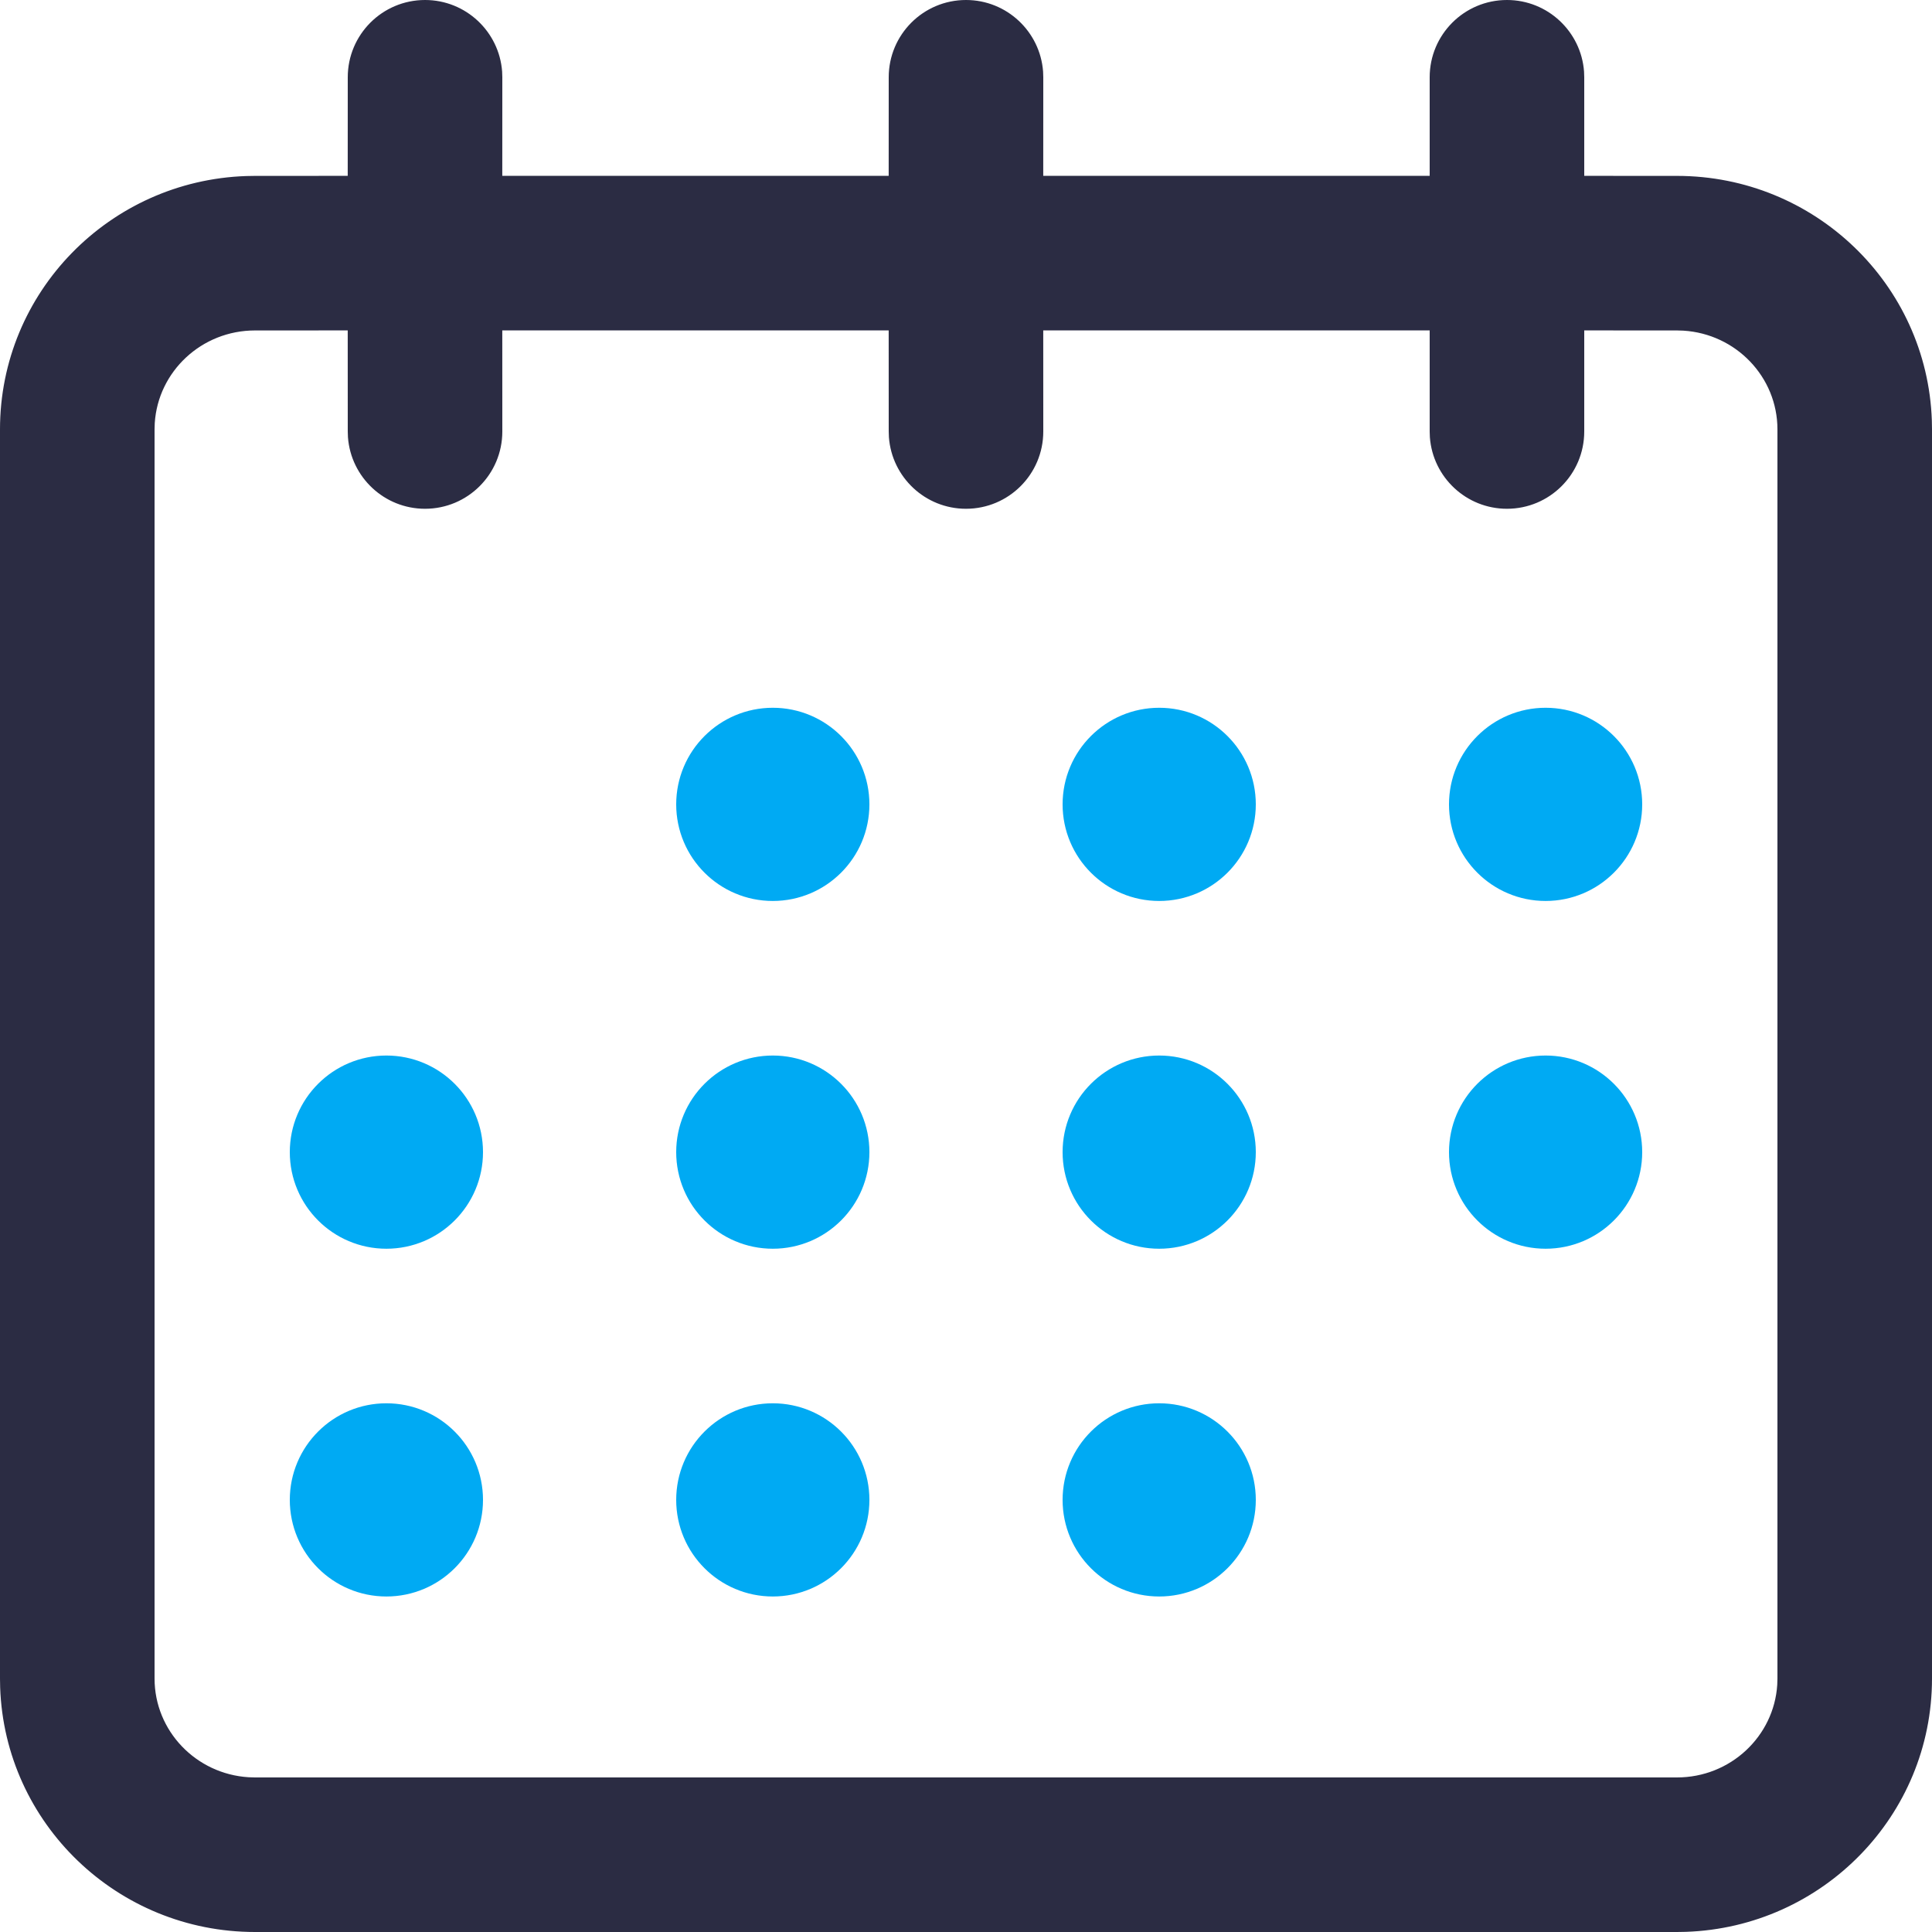<?xml version="1.0" encoding="UTF-8"?>
<!--
  - Copyright 2020 (c) Neo-OOH - All Rights Reserved
  - Unauthorized copying of this file, via any medium is strictly prohibited
  - Proprietary and confidential
  - Written by Valentin Dufois <vdufois@neo-ooh.com>
  -
  - @neo/api - calendar.svg
  -->

<!--suppress XmlDefaultAttributeValue -->
<svg width="50px" height="50px" viewBox="0 0 50 50" version="1.1" xmlns="http://www.w3.org/2000/svg">
    <title>icons/calendar</title>
    <g id="icons/calendar" stroke="none" stroke-width="1" fill="none" fill-rule="evenodd">
        <path d="M50,43.44 C50,46.99 47.166,49.875 43.631,49.996 L43.4,50 L6.6,50 C3.036,50 0.126,47.19 0.004,43.671 L0,43.44 L0,11.112 C0,7.562 2.834,4.677 6.369,4.556 L6.6,4.552 L8.999,4.551 L9,2 C9,0.895 9.895,-1.56319402e-13 11,-1.56319402e-13 C12.054,-1.56319402e-13 12.918,0.816 12.995,1.851 L13,2 L12.999,4.551 L22.999,4.551 L23,2 C23,0.895 23.895,-1.56319402e-13 25,-1.56319402e-13 C26.054,-1.56319402e-13 26.918,0.816 26.995,1.851 L27,2 L26.999,4.551 L37,4.551 L37,2 C37,0.895 37.895,-1.56319402e-13 39,-1.56319402e-13 C40.054,-1.56319402e-13 40.918,0.816 40.995,1.851 L41,2 L41,4.551 L43.4,4.552 C46.964,4.552 49.874,7.361 49.996,10.881 L50,11.112 L50,43.44 Z M46,11.112 C46,9.756 44.927,8.641 43.565,8.557 L43.4,8.552 L41,8.551 L41,11.167 C41,12.271 40.105,13.167 39,13.167 C37.946,13.167 37.082,12.351 37.005,11.316 L37,11.167 L37,8.551 L26.999,8.551 L27,11.167 C27,12.271 26.105,13.167 25,13.167 C23.946,13.167 23.082,12.351 23.005,11.316 L23,11.167 L22.999,8.551 L12.999,8.551 L13,11.167 C13,12.271 12.105,13.167 11,13.167 C9.946,13.167 9.082,12.351 9.005,11.316 L9,11.167 L8.999,8.551 L6.6,8.552 C5.216,8.552 4.09,9.615 4.005,10.95 L4,11.112 L4,43.44 C4,44.796 5.073,45.911 6.435,45.995 L6.6,46 L43.4,46 C44.784,46 45.91,44.937 45.995,43.602 L46,43.44 L46,11.112 Z"
              id="Combined-Shape" fill="#2B2C43" fill-rule="nonzero"></path>
        <g id="Group" transform="translate(8, 18.817)" fill="#00AAF3" stroke="#00AAF3">
            <circle id="Oval-Copy-6" cx="12" cy="11" r="2"></circle>
            <circle id="Oval-Copy-7" cx="22" cy="11" r="2"></circle>
            <circle id="Oval-Copy-19" cx="32" cy="2" r="2"></circle>
            <circle id="Oval-Copy-20" cx="12" cy="2" r="2"></circle>
            <circle id="Oval-Copy-3" cx="22" cy="2" r="2"></circle>
            <circle id="Oval-Copy-8" cx="32" cy="11" r="2"></circle>
            <circle id="Oval-Copy-14" cx="2" cy="11" r="2"></circle>
            <circle id="Oval-Copy-15" cx="2" cy="20" r="2"></circle>
            <circle id="Oval-Copy-13" cx="12" cy="20" r="2"></circle>
            <circle id="Oval-Copy-12" cx="22" cy="20" r="2"></circle>
        </g>
    </g>
</svg>
